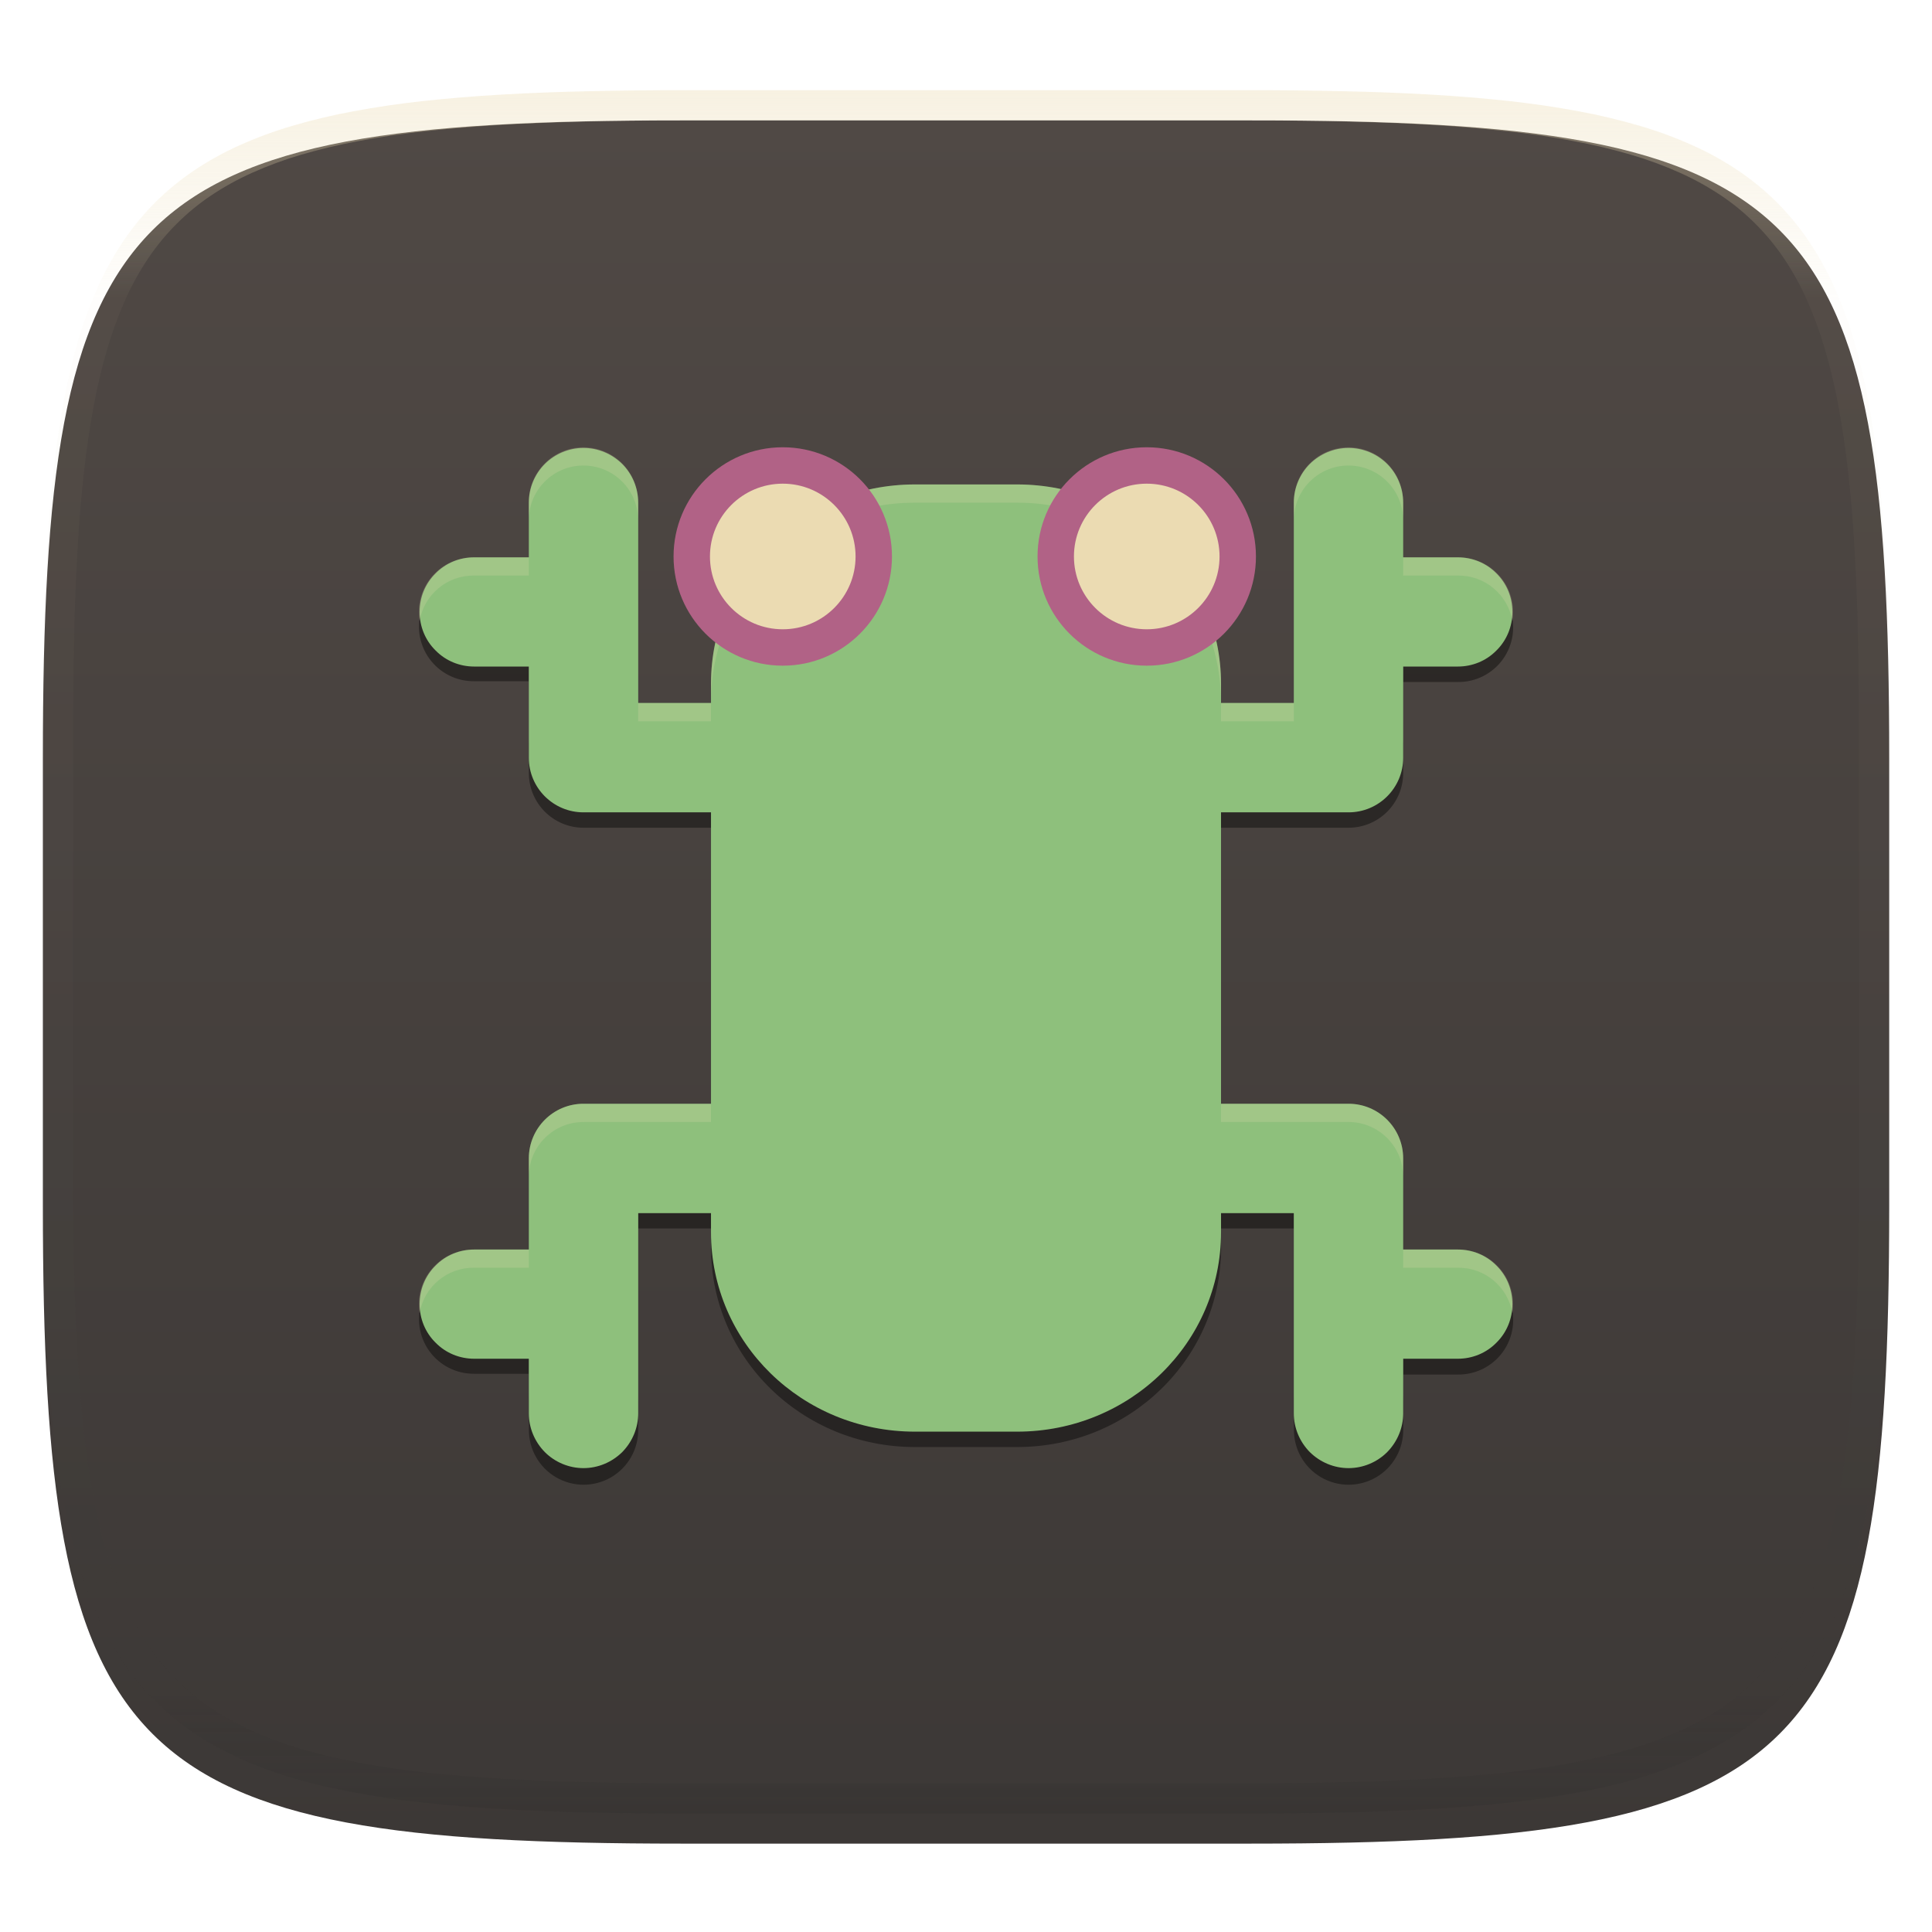 <svg width="256" height="256" style="isolation:isolate" version="1.1" viewBox="0 0 256 256" xmlns="http://www.w3.org/2000/svg">
  <defs>
    <filter id="UFphLA4GQxtQKkWoU0cPmX3AI0Cr2Aiu" x="-.042" y="-.045" width="1.084" height="1.108" color-interpolation-filters="sRGB">
      <feGaussianBlur in="SourceGraphic" stdDeviation="4.294"/>
      <feOffset dx="0" dy="4" result="pf_100_offsetBlur"/>
      <feFlood flood-opacity=".4"/>
      <feComposite in2="pf_100_offsetBlur" operator="in" result="pf_100_dropShadow"/>
      <feBlend in="SourceGraphic" in2="pf_100_dropShadow"/>
    </filter>
  </defs>
  <g filter="url(#UFphLA4GQxtQKkWoU0cPmX3AI0Cr2Aiu)">
    <linearGradient id="_lgradient_48" x2="0" y2="1" gradientTransform="matrix(244.65 0 0 228.34 5.68 11.95)" gradientUnits="userSpaceOnUse">
      <stop stop-color="#504945" offset="0"/>
      <stop stop-color="#3c3836" offset="1"/>
    </linearGradient>
    <path d="m165.69 11.95c74.056 0 84.639 10.557 84.639 84.544v59.251c0 73.986-10.584 84.544-84.639 84.544h-75.37c-74.056 0-84.639-10.557-84.639-84.544v-59.251c0-73.987 10.584-84.544 84.639-84.544h75.37z" fill="url(#_lgradient_48)"/>
  </g>
  <g opacity=".4">
    <linearGradient id="_lgradient_49" x1=".517" x2=".517" y2="1" gradientTransform="matrix(244.65,0,0,228.34,5.68,11.95)" gradientUnits="userSpaceOnUse">
      <stop stop-color="#ebdbb2" offset="0"/>
      <stop stop-color="#ebdbb2" stop-opacity=".098" offset=".125"/>
      <stop stop-color="#282828" stop-opacity=".098" offset=".925"/>
      <stop stop-color="#282828" stop-opacity=".498" offset="1"/>
    </linearGradient>
    <path d="m165.07 11.951c4.328-0.01 8.656 0.039 12.984 0.138 3.876 0.079 7.751 0.226 11.626 0.452 3.453 0.197 6.905 0.481 10.348 0.855 3.059 0.334 6.118 0.786 9.148 1.346 2.715 0.501 5.4 1.14 8.046 1.916 2.4 0.698 4.751 1.562 7.023 2.584 2.115 0.943 4.141 2.063 6.059 3.35 1.839 1.238 3.561 2.653 5.135 4.215 1.564 1.572 2.98 3.281 4.22 5.119 1.289 1.916 2.41 3.94 3.364 6.042 1.023 2.279 1.889 4.618 2.597 7.005 0.777 2.643 1.416 5.325 1.918 8.037 0.561 3.026 1.013 6.072 1.348 9.127 0.374 3.439 0.659 6.877 0.856 10.326 0.226 3.861 0.374 7.732 0.462 11.593 0.089 4.323 0.138 8.646 0.128 12.959v58.212c0.01 4.323-0.039 8.636-0.128 12.959-0.089 3.871-0.236 7.732-0.462 11.593-0.197 3.449-0.482 6.897-0.856 10.326-0.334 3.055-0.787 6.111-1.348 9.137-0.502 2.702-1.141 5.384-1.918 8.027-0.708 2.387-1.574 4.736-2.597 7.005-0.954 2.112-2.075 4.126-3.364 6.042-1.239 1.837-2.656 3.557-4.22 5.119-1.574 1.562-3.295 2.977-5.135 4.215-1.918 1.287-3.944 2.407-6.059 3.35-2.272 1.022-4.623 1.886-7.023 2.594-2.646 0.776-5.331 1.415-8.046 1.906-3.03 0.57-6.089 1.012-9.148 1.346-3.443 0.373-6.895 0.658-10.348 0.855-3.876 0.226-7.751 0.373-11.626 0.462-4.328 0.088-8.656 0.138-12.984 0.128h-74.126c-4.328 0.01-8.656-0.039-12.984-0.128-3.876-0.088-7.751-0.236-11.626-0.462-3.453-0.196-6.905-0.481-10.348-0.855-3.059-0.334-6.118-0.776-9.148-1.346-2.715-0.491-5.4-1.13-8.046-1.906-2.4-0.707-4.751-1.572-7.023-2.594-2.115-0.943-4.141-2.063-6.059-3.35-1.839-1.238-3.561-2.653-5.135-4.215-1.564-1.562-2.98-3.281-4.22-5.119-1.289-1.916-2.41-3.93-3.364-6.042-1.023-2.269-1.889-4.618-2.597-7.005-0.777-2.643-1.416-5.325-1.918-8.027-0.561-3.026-1.013-6.082-1.348-9.137-0.374-3.429-0.659-6.877-0.856-10.326-0.226-3.861-0.374-7.722-0.462-11.593-0.089-4.323-0.138-8.636-0.128-12.959v-58.212c-0.01-4.313 0.039-8.636 0.128-12.959 0.089-3.861 0.236-7.732 0.462-11.593 0.197-3.449 0.482-6.887 0.856-10.326 0.334-3.055 0.787-6.101 1.348-9.127 0.502-2.712 1.141-5.394 1.918-8.037 0.708-2.387 1.574-4.726 2.597-7.005 0.954-2.103 2.075-4.126 3.364-6.042 1.239-1.837 2.656-3.547 4.22-5.119 1.574-1.562 3.295-2.977 5.135-4.215 1.918-1.287 3.944-2.407 6.059-3.35 2.272-1.022 4.623-1.886 7.023-2.584 2.646-0.776 5.331-1.415 8.046-1.916 3.03-0.56 6.089-1.012 9.148-1.346 3.443-0.373 6.895-0.658 10.348-0.855 3.876-0.226 7.751-0.373 11.626-0.452 4.328-0.098 8.656-0.147 12.984-0.138h74.126zm0.01 4.008c4.298-0.01 8.597 0.039 12.895 0.128 3.826 0.088 7.653 0.236 11.479 0.452 3.384 0.197 6.767 0.472 10.131 0.845 2.97 0.314 5.931 0.747 8.863 1.297 2.577 0.472 5.135 1.081 7.653 1.818 2.223 0.648 4.397 1.454 6.502 2.397 1.908 0.855 3.738 1.867 5.469 3.026 1.623 1.091 3.138 2.338 4.525 3.724s2.636 2.898 3.738 4.519c1.161 1.729 2.174 3.547 3.03 5.443 0.944 2.112 1.751 4.284 2.4 6.494 0.748 2.515 1.348 5.06 1.829 7.634 0.541 2.928 0.974 5.875 1.298 8.842 0.374 3.36 0.649 6.73 0.846 10.11 0.216 3.822 0.374 7.634 0.452 11.456 0.089 4.293 0.138 8.577 0.138 12.87v58.212c0 4.293-0.049 8.577-0.138 12.87-0.079 3.822-0.236 7.644-0.452 11.456-0.197 3.38-0.472 6.75-0.846 10.12-0.325 2.957-0.757 5.905-1.298 8.832-0.482 2.574-1.082 5.119-1.829 7.634-0.649 2.22-1.456 4.382-2.4 6.494-0.856 1.896-1.869 3.724-3.03 5.443-1.102 1.631-2.351 3.144-3.738 4.529-1.387 1.375-2.902 2.623-4.525 3.714-1.731 1.159-3.561 2.171-5.469 3.026-2.105 0.953-4.279 1.749-6.502 2.397-2.518 0.737-5.075 1.346-7.653 1.818-2.931 0.55-5.892 0.982-8.863 1.307-3.364 0.364-6.748 0.648-10.131 0.835-3.826 0.216-7.653 0.373-11.479 0.452-4.298 0.098-8.597 0.138-12.895 0.138h-0.01-74.126-0.01c-4.298 0-8.597-0.039-12.895-0.138-3.826-0.079-7.653-0.236-11.479-0.452-3.384-0.187-6.767-0.472-10.131-0.835-2.971-0.324-5.931-0.757-8.863-1.307-2.577-0.472-5.135-1.081-7.653-1.818-2.223-0.648-4.397-1.444-6.502-2.397-1.908-0.855-3.738-1.867-5.469-3.026-1.623-1.091-3.138-2.338-4.525-3.714-1.387-1.385-2.636-2.898-3.738-4.529-1.161-1.719-2.174-3.547-3.03-5.443-0.944-2.112-1.751-4.274-2.4-6.494-0.748-2.515-1.348-5.06-1.829-7.634-0.541-2.928-0.974-5.875-1.298-8.832-0.374-3.37-0.649-6.74-0.846-10.12-0.216-3.812-0.374-7.634-0.452-11.456-0.089-4.293-0.138-8.577-0.138-12.87v-58.212c0-4.293 0.049-8.577 0.138-12.87 0.079-3.822 0.236-7.634 0.452-11.456 0.197-3.38 0.472-6.75 0.846-10.11 0.325-2.967 0.757-5.915 1.298-8.842 0.482-2.574 1.082-5.119 1.829-7.634 0.649-2.211 1.456-4.382 2.4-6.494 0.856-1.896 1.869-3.714 3.03-5.443 1.102-1.621 2.351-3.134 3.738-4.519s2.902-2.633 4.525-3.724c1.731-1.159 3.561-2.171 5.469-3.026 2.105-0.943 4.279-1.749 6.502-2.397 2.518-0.737 5.075-1.346 7.653-1.818 2.931-0.55 5.892-0.982 8.863-1.297 3.364-0.373 6.748-0.648 10.131-0.845 3.826-0.216 7.653-0.364 11.479-0.452 4.298-0.088 8.597-0.138 12.895-0.128h0.01 74.126 0.01z" fill="url(#_lgradient_49)" fill-rule="evenodd"/>
  </g>
  <defs>
    <filter id="A36V8HdEZn3By3UOjBcy8zgkO1DUpYYm" x="-.071" y="-.089" width="1.142" height="1.177" color-interpolation-filters="sRGB">
      <feGaussianBlur stdDeviation="4.294"/>
    </filter>
  </defs>
  <g filter="url(#A36V8HdEZn3By3UOjBcy8zgkO1DUpYYm)" opacity=".4">
    <path d="m55.928 80.611c-0.788 2.229-0.438 4.702 0.937 6.625 1.375 1.923 3.601 3.054 5.965 3.03h7.241v-4.931h-7.241c-3.084 0.039-5.854-1.88-6.902-4.78v0.056zm144.14 0c-1.032 2.918-3.804 4.857-6.898 4.827h-7.241v4.931h7.241c2.375 0.03 4.614-1.108 5.991-3.043 1.377-1.936 1.717-4.424 0.91-6.658l-0.003-0.056zm-129.99 16.895v4.931c5.32e-4 3.999 3.242 7.24 7.241 7.241h16.895v-4.931h-16.895c-3.999-5.32e-4 -7.24-3.242-7.241-7.241zm115.85 0c-5.33e-4 3.999-3.242 7.24-7.241 7.241h-16.895v4.931h16.895c3.999-5.33e-4 7.24-3.242 7.241-7.241v-4.931zm-101.37 60.34v4.931h9.655v2.536c0 14.639 12.055 26.427 27.031 26.427h13.52c14.976 0 27.031-11.789 27.031-26.427v-2.536h9.655v-4.931h-9.655v2.536c0 14.639-12.055 26.428-27.031 26.428h-13.52c-14.979 0-27.033-11.585-27.033-26.55v-2.536h-9.655l0.002 0.122zm-28.624 14.529c-0.788 2.229-0.438 4.702 0.937 6.625 1.375 1.923 3.601 3.054 5.965 3.03h7.241v-4.931h-7.241c-3.084 0.039-5.854-1.88-6.902-4.78v0.056zm144.14 0c-1.032 2.918-3.804 4.857-6.898 4.827h-7.241v4.931h7.241c2.375 0.03 4.614-1.108 5.991-3.043 1.377-1.936 1.717-4.424 0.91-6.658l-0.003-0.056zm-129.99 12.068v4.931c-0.043 2.615 1.328 5.05 3.586 6.37 2.258 1.32 5.052 1.32 7.31 0 2.258-1.32 3.629-3.755 3.586-6.37v-4.931c0.043 2.615-1.328 5.05-3.586 6.37-2.258 1.32-5.052 1.32-7.31 0-2.258-1.32-3.629-3.755-3.586-6.37zm101.37 0v4.931c-0.043 2.615 1.328 5.05 3.586 6.37s5.052 1.32 7.31 0c2.258-1.32 3.629-3.755 3.586-6.37v-4.931c0.043 2.615-1.328 5.05-3.586 6.37-2.258 1.32-5.052 1.32-7.31 0-2.258-1.32-3.629-3.755-3.586-6.37z" fill-rule="evenodd"/>
  </g>
  <linearGradient id="_lgradient_50" x2="0" y2="1" gradientTransform="matrix(144.8 0 0 135.18 55.596 59.363)" gradientUnits="userSpaceOnUse">
    <stop stop-color="#8ec07c" offset="0"/>
    <stop stop-color="#8ec07c" offset="1"/>
  </linearGradient>
  <path d="m185.93 180.04v7.235c0 1.929-0.772 3.762-2.122 5.137-1.351 1.351-3.208 2.122-5.113 2.122-1.929 0-3.762-0.772-5.137-2.122-1.351-1.375-2.122-3.208-2.122-5.137v-26.529h-9.643v2.532c0 14.639-12.057 26.423-27.033 26.423h-13.516c-14.976 0-27.033-11.784-27.033-26.423v-2.532h-9.645v26.529c0 1.929-0.772 3.762-2.122 5.137-1.375 1.351-3.208 2.122-5.137 2.122-1.905 0-3.762-0.772-5.113-2.122-1.351-1.375-2.122-3.208-2.122-5.137v-7.235h-7.235c-1.929 0-3.762-0.748-5.113-2.122-1.375-1.351-2.122-3.183-2.122-5.113 0-1.929 0.748-3.762 2.122-5.113 1.351-1.375 3.183-2.122 5.113-2.122h7.235v-12.083c0-3.993 3.242-7.235 7.235-7.235h16.905v-38.612h-16.905c-3.993 0-7.235-3.242-7.235-7.235v-12.083h-7.235c-1.929 0-3.762-0.748-5.113-2.122-1.375-1.351-2.122-3.183-2.122-5.113 0-1.929 0.748-3.762 2.122-5.113 1.351-1.375 3.183-2.122 5.113-2.122h7.235v-7.235c0-1.929 0.772-3.786 2.122-5.137s3.208-2.122 5.113-2.122c1.929 0 3.762 0.772 5.137 2.122 1.351 1.351 2.122 3.208 2.122 5.137v26.529h9.645v-2.531c0-14.639 12.057-26.423 27.033-26.423h13.516c14.976 0 27.033 11.784 27.033 26.423v2.531h9.643v-26.529c0-1.929 0.772-3.786 2.122-5.137 1.375-1.351 3.208-2.122 5.137-2.122 1.905 0 3.762 0.772 5.113 2.122s2.122 3.208 2.122 5.137v7.235h7.235c1.929 0 3.762 0.748 5.113 2.122 1.375 1.351 2.122 3.183 2.122 5.113 0 1.929-0.748 3.762-2.122 5.113-1.351 1.375-3.183 2.122-5.113 2.122h-7.235v12.083c0 3.993-3.242 7.235-7.235 7.235h-16.903v38.612h16.903c3.993 0 7.235 3.242 7.235 7.235v12.083h7.235c1.929 0 3.762 0.748 5.113 2.122 1.375 1.351 2.122 3.183 2.122 5.113 0 1.929-0.748 3.762-2.122 5.113-1.351 1.375-3.183 2.122-5.113 2.122h-7.235z" fill="url(#_lgradient_50)" fill-rule="evenodd"/>
  <g opacity=".2">
    <path d="m77.2 59.275c-3.993 0.06-7.183 3.341-7.131 7.334v2.412c-0.051-3.993 3.139-7.274 7.131-7.334 1.956-0.03 3.841 0.732 5.226 2.114s2.152 3.264 2.127 5.22v-2.412c0.025-1.956-0.742-3.839-2.127-5.22s-3.27-2.144-5.226-2.114zm101.37 0c-3.991 0.063-7.178 3.343-7.127 7.334v2.412c-0.051-3.991 3.136-7.271 7.127-7.334 1.956-0.03 3.841 0.732 5.226 2.114s2.152 3.264 2.127 5.22v-2.412c0.025-1.956-0.742-3.839-2.127-5.22s-3.27-2.144-5.226-2.114zm-57.33 4.922c-14.979 0-27.033 11.787-27.033 26.425v2.412c0-14.639 12.054-26.425 27.033-26.425h13.514c14.979 0 27.033 11.787 27.033 26.425v-2.412c0-14.639-12.054-26.425-27.033-26.425h-13.514zm-58.409 9.652c-2.144-0.026-4.189 0.9-5.584 2.527-1.396 1.627-1.998 3.79-1.646 5.904 0.603-3.51 3.669-6.061 7.23-6.015h7.24v-2.416h-7.24zm123.09 0v2.416h7.24c3.563-0.048 6.632 2.503 7.235 6.015 0.353-2.116-0.251-4.279-1.647-5.906-1.397-1.628-3.443-2.553-5.588-2.525h-7.24zm-101.37 19.313v2.412h9.656v-0.226-2.186h-9.656zm77.236 0v2.186 0.226h9.656v-2.412h-9.656zm-84.476 53.095c-1.921 5.2e-4 -3.763 0.764-5.12 2.123-1.358 1.359-2.12 3.201-2.119 5.122v2.412c0.001-3.998 3.242-7.239 7.24-7.24h16.896v-2.416h-16.896zm84.476 0v2.416h16.896c3.998 0.001 7.239 3.242 7.24 7.24v-2.412c7.31e-4 -1.921-0.762-3.763-2.119-5.122-1.358-1.359-3.2-2.122-5.12-2.123h-16.896zm-98.956 19.313c-2.143-0.026-4.187 0.899-5.582 2.526s-1.999 3.787-1.648 5.901c0.603-3.51 3.669-6.061 7.23-6.015h7.24v-2.412h-7.24zm123.09 0v2.412h7.24c3.563-0.048 6.632 2.503 7.235 6.015 0.351-2.115-0.253-4.277-1.65-5.903s-3.442-2.551-5.585-2.524h-7.24z" fill="#ebdbb2" fill-rule="evenodd"/>
  </g>
  <circle cx="103.72" cy="73.736" r="14.47" fill="#b16286" vector-effect="non-scaling-stroke"/>
  <circle cx="103.72" cy="73.736" r="9.647" fill="#ebdbb2" vector-effect="non-scaling-stroke"/>
  <circle cx="151.95" cy="73.736" r="14.47" fill="#b16286" vector-effect="non-scaling-stroke"/>
  <circle cx="151.95" cy="73.736" r="9.647" fill="#ebdbb2" vector-effect="non-scaling-stroke"/>
</svg>

